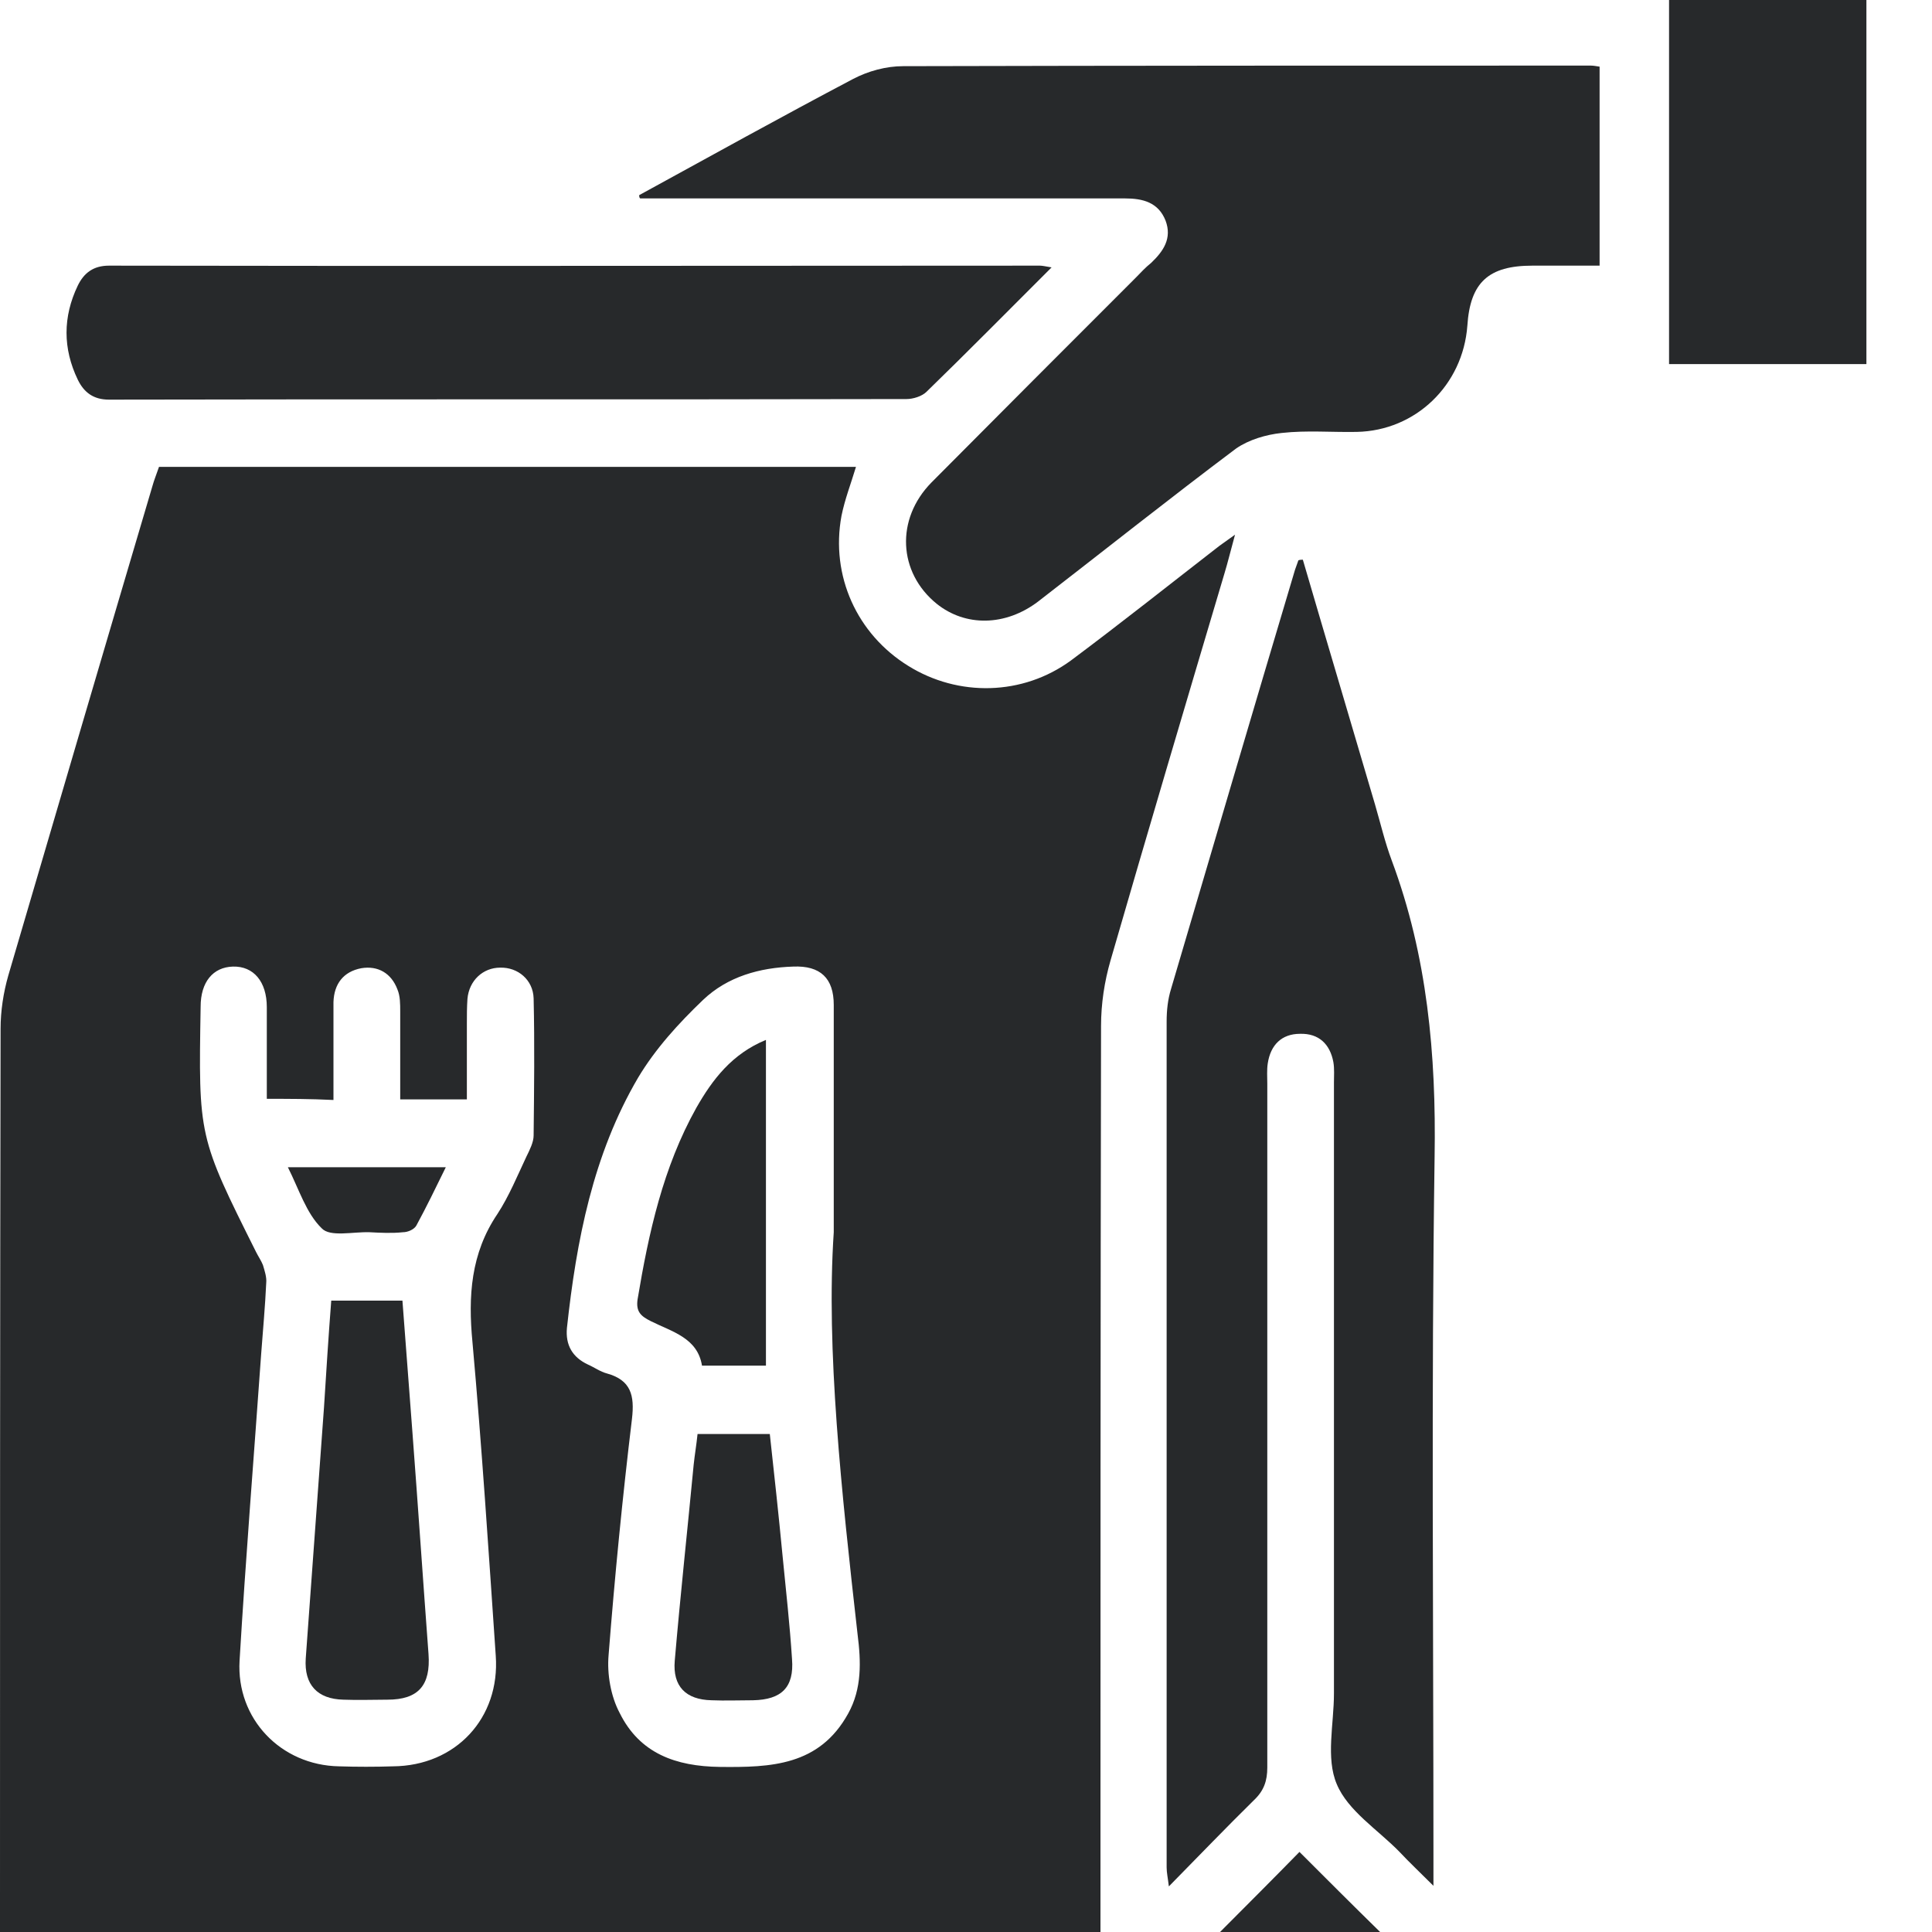 <svg width="20" height="20" viewBox="0 0 20 20" fill="none" xmlns="http://www.w3.org/2000/svg">
<path d="M1.646 4.833C4.051 4.833 6.456 4.833 8.861 4.833C8.809 5.006 8.746 5.167 8.711 5.34C8.596 5.961 8.872 6.565 9.402 6.893C9.919 7.215 10.587 7.204 11.088 6.836C11.605 6.45 12.112 6.047 12.624 5.65C12.664 5.622 12.704 5.593 12.785 5.535C12.739 5.702 12.71 5.823 12.675 5.938C12.278 7.273 11.882 8.608 11.496 9.943C11.433 10.161 11.398 10.391 11.398 10.621C11.392 13.654 11.392 16.686 11.392 19.724C11.392 19.81 11.392 19.896 11.392 20C7.601 20 3.815 20 0 20C0 19.931 0 19.856 0 19.776C0 16.732 0 13.694 0.006 10.65C0.006 10.466 0.035 10.276 0.086 10.098C0.581 8.412 1.076 6.726 1.577 5.035C1.594 4.971 1.623 4.902 1.646 4.833ZM2.762 11.375C2.762 11.041 2.762 10.737 2.762 10.426C2.762 10.161 2.624 10 2.411 10.006C2.204 10.012 2.077 10.167 2.077 10.42C2.054 11.767 2.054 11.767 2.652 12.963C2.675 13.009 2.704 13.05 2.722 13.096C2.739 13.153 2.762 13.222 2.756 13.28C2.745 13.521 2.722 13.769 2.704 14.011C2.629 15.069 2.543 16.134 2.48 17.192C2.445 17.791 2.906 18.274 3.51 18.285C3.694 18.291 3.884 18.291 4.068 18.285C4.718 18.28 5.178 17.785 5.132 17.14C5.058 16.059 4.988 14.977 4.891 13.895C4.845 13.418 4.873 12.975 5.15 12.566C5.27 12.382 5.357 12.169 5.449 11.974C5.483 11.905 5.524 11.824 5.524 11.755C5.529 11.283 5.535 10.806 5.524 10.334C5.518 10.144 5.362 10.012 5.178 10.017C5 10.017 4.856 10.15 4.839 10.34C4.833 10.426 4.833 10.512 4.833 10.598C4.833 10.863 4.833 11.122 4.833 11.381C4.586 11.381 4.373 11.381 4.143 11.381C4.143 11.07 4.143 10.771 4.143 10.472C4.143 10.391 4.143 10.311 4.114 10.242C4.051 10.075 3.913 9.994 3.74 10.023C3.556 10.058 3.458 10.184 3.452 10.374C3.452 10.708 3.452 11.041 3.452 11.387C3.211 11.375 2.998 11.375 2.762 11.375ZM8.631 12.756C8.631 11.784 8.631 11.093 8.631 10.403C8.631 10.127 8.493 9.994 8.211 10.006C7.865 10.017 7.532 10.109 7.278 10.351C7.025 10.593 6.784 10.857 6.605 11.157C6.139 11.951 5.967 12.842 5.869 13.746C5.852 13.924 5.926 14.051 6.087 14.126C6.151 14.154 6.214 14.2 6.283 14.218C6.53 14.287 6.571 14.442 6.542 14.689C6.444 15.501 6.364 16.318 6.3 17.135C6.283 17.33 6.323 17.561 6.415 17.733C6.623 18.153 6.997 18.285 7.451 18.291C7.98 18.297 8.481 18.28 8.78 17.739C8.924 17.48 8.913 17.198 8.878 16.922C8.711 15.443 8.55 13.964 8.631 12.756Z" fill="#27292B"/>
<path d="M6.617 2.02C7.353 1.617 8.09 1.208 8.832 0.817C8.987 0.736 9.171 0.685 9.35 0.685C11.72 0.679 14.097 0.679 16.467 0.679C16.496 0.679 16.525 0.685 16.559 0.69C16.559 1.369 16.559 2.043 16.559 2.75C16.329 2.75 16.099 2.75 15.863 2.75C15.409 2.75 15.219 2.923 15.19 3.372C15.144 3.987 14.655 4.459 14.045 4.471C13.786 4.476 13.527 4.453 13.268 4.482C13.107 4.499 12.929 4.551 12.796 4.643C12.106 5.161 11.433 5.696 10.748 6.226C10.409 6.484 9.994 6.49 9.695 6.249C9.298 5.926 9.269 5.374 9.643 4.994C10.345 4.287 11.053 3.579 11.761 2.871C11.812 2.819 11.858 2.768 11.916 2.722C12.043 2.601 12.135 2.468 12.066 2.284C11.991 2.094 11.83 2.054 11.646 2.054C10.052 2.054 8.452 2.054 6.858 2.054C6.784 2.054 6.703 2.054 6.628 2.054C6.617 2.048 6.617 2.031 6.617 2.02Z" fill="#27292B"/>
<path d="M13.487 5.794C13.734 6.64 13.987 7.486 14.235 8.331C14.292 8.527 14.338 8.723 14.407 8.907C14.776 9.896 14.868 10.921 14.851 11.973C14.816 14.39 14.839 16.807 14.839 19.223C14.839 19.304 14.839 19.378 14.839 19.522C14.701 19.384 14.591 19.281 14.488 19.171C14.264 18.941 13.953 18.746 13.838 18.469C13.723 18.199 13.809 17.848 13.809 17.532C13.809 15.426 13.809 13.32 13.809 11.208C13.809 11.139 13.815 11.064 13.803 10.995C13.769 10.811 13.654 10.696 13.458 10.702C13.268 10.702 13.153 10.817 13.124 11.007C13.113 11.076 13.119 11.151 13.119 11.22C13.119 13.579 13.119 15.938 13.119 18.297C13.119 18.435 13.084 18.538 12.98 18.636C12.693 18.918 12.417 19.206 12.1 19.528C12.089 19.436 12.077 19.384 12.077 19.332C12.077 16.415 12.077 13.492 12.077 10.575C12.077 10.46 12.089 10.345 12.123 10.236C12.549 8.792 12.975 7.342 13.406 5.898C13.418 5.863 13.429 5.834 13.441 5.8C13.458 5.794 13.475 5.794 13.487 5.794Z" fill="#27292B"/>
<path d="M10.886 2.768C10.437 3.216 10.017 3.642 9.591 4.056C9.545 4.102 9.453 4.131 9.384 4.131C6.634 4.137 3.878 4.131 1.128 4.137C0.967 4.137 0.869 4.062 0.805 3.93C0.65 3.608 0.65 3.28 0.805 2.957C0.869 2.825 0.967 2.75 1.128 2.75C4.338 2.756 7.555 2.75 10.765 2.75C10.788 2.75 10.817 2.756 10.886 2.768Z" fill="#27292B"/>
<path d="M17.278 0C17.963 0 18.636 0 19.321 0C19.321 1.254 19.321 2.503 19.321 3.769C18.648 3.769 17.969 3.769 17.278 3.769C17.278 2.526 17.278 1.272 17.278 0Z" fill="#27292B"/>
<path d="M12.63 20C12.917 19.712 13.193 19.436 13.452 19.171C13.723 19.442 14.005 19.724 14.287 20C13.746 20 13.188 20 12.63 20Z" fill="#27292B"/>
<path d="M3.429 13.464C3.682 13.464 3.913 13.464 4.166 13.464C4.2 13.918 4.235 14.373 4.269 14.822C4.327 15.587 4.379 16.358 4.436 17.123C4.459 17.445 4.333 17.595 4.01 17.595C3.861 17.595 3.711 17.601 3.556 17.595C3.285 17.589 3.147 17.44 3.165 17.169C3.228 16.3 3.291 15.432 3.354 14.569C3.377 14.206 3.4 13.838 3.429 13.464Z" fill="#27292B"/>
<path d="M2.98 12.083C3.539 12.083 4.062 12.083 4.615 12.083C4.511 12.296 4.413 12.497 4.31 12.687C4.287 12.727 4.223 12.756 4.171 12.756C4.056 12.768 3.941 12.762 3.826 12.756C3.654 12.75 3.418 12.808 3.331 12.716C3.17 12.56 3.096 12.313 2.98 12.083Z" fill="#27292B"/>
<path d="M7.929 14.137C7.704 14.137 7.497 14.137 7.267 14.137C7.221 13.849 6.956 13.786 6.738 13.677C6.634 13.625 6.582 13.579 6.6 13.452C6.715 12.762 6.864 12.083 7.209 11.467C7.376 11.174 7.578 10.909 7.929 10.765C7.929 11.899 7.929 13.009 7.929 14.137Z" fill="#27292B"/>
<path d="M7.221 14.845C7.48 14.845 7.716 14.845 7.969 14.845C8.015 15.265 8.061 15.685 8.101 16.105C8.136 16.462 8.176 16.818 8.199 17.175C8.222 17.468 8.09 17.595 7.796 17.601C7.652 17.601 7.509 17.607 7.365 17.601C7.1 17.595 6.962 17.457 6.985 17.192C7.043 16.513 7.117 15.834 7.181 15.161C7.192 15.058 7.209 14.96 7.221 14.845Z" fill="#27292B"/>
</svg>
